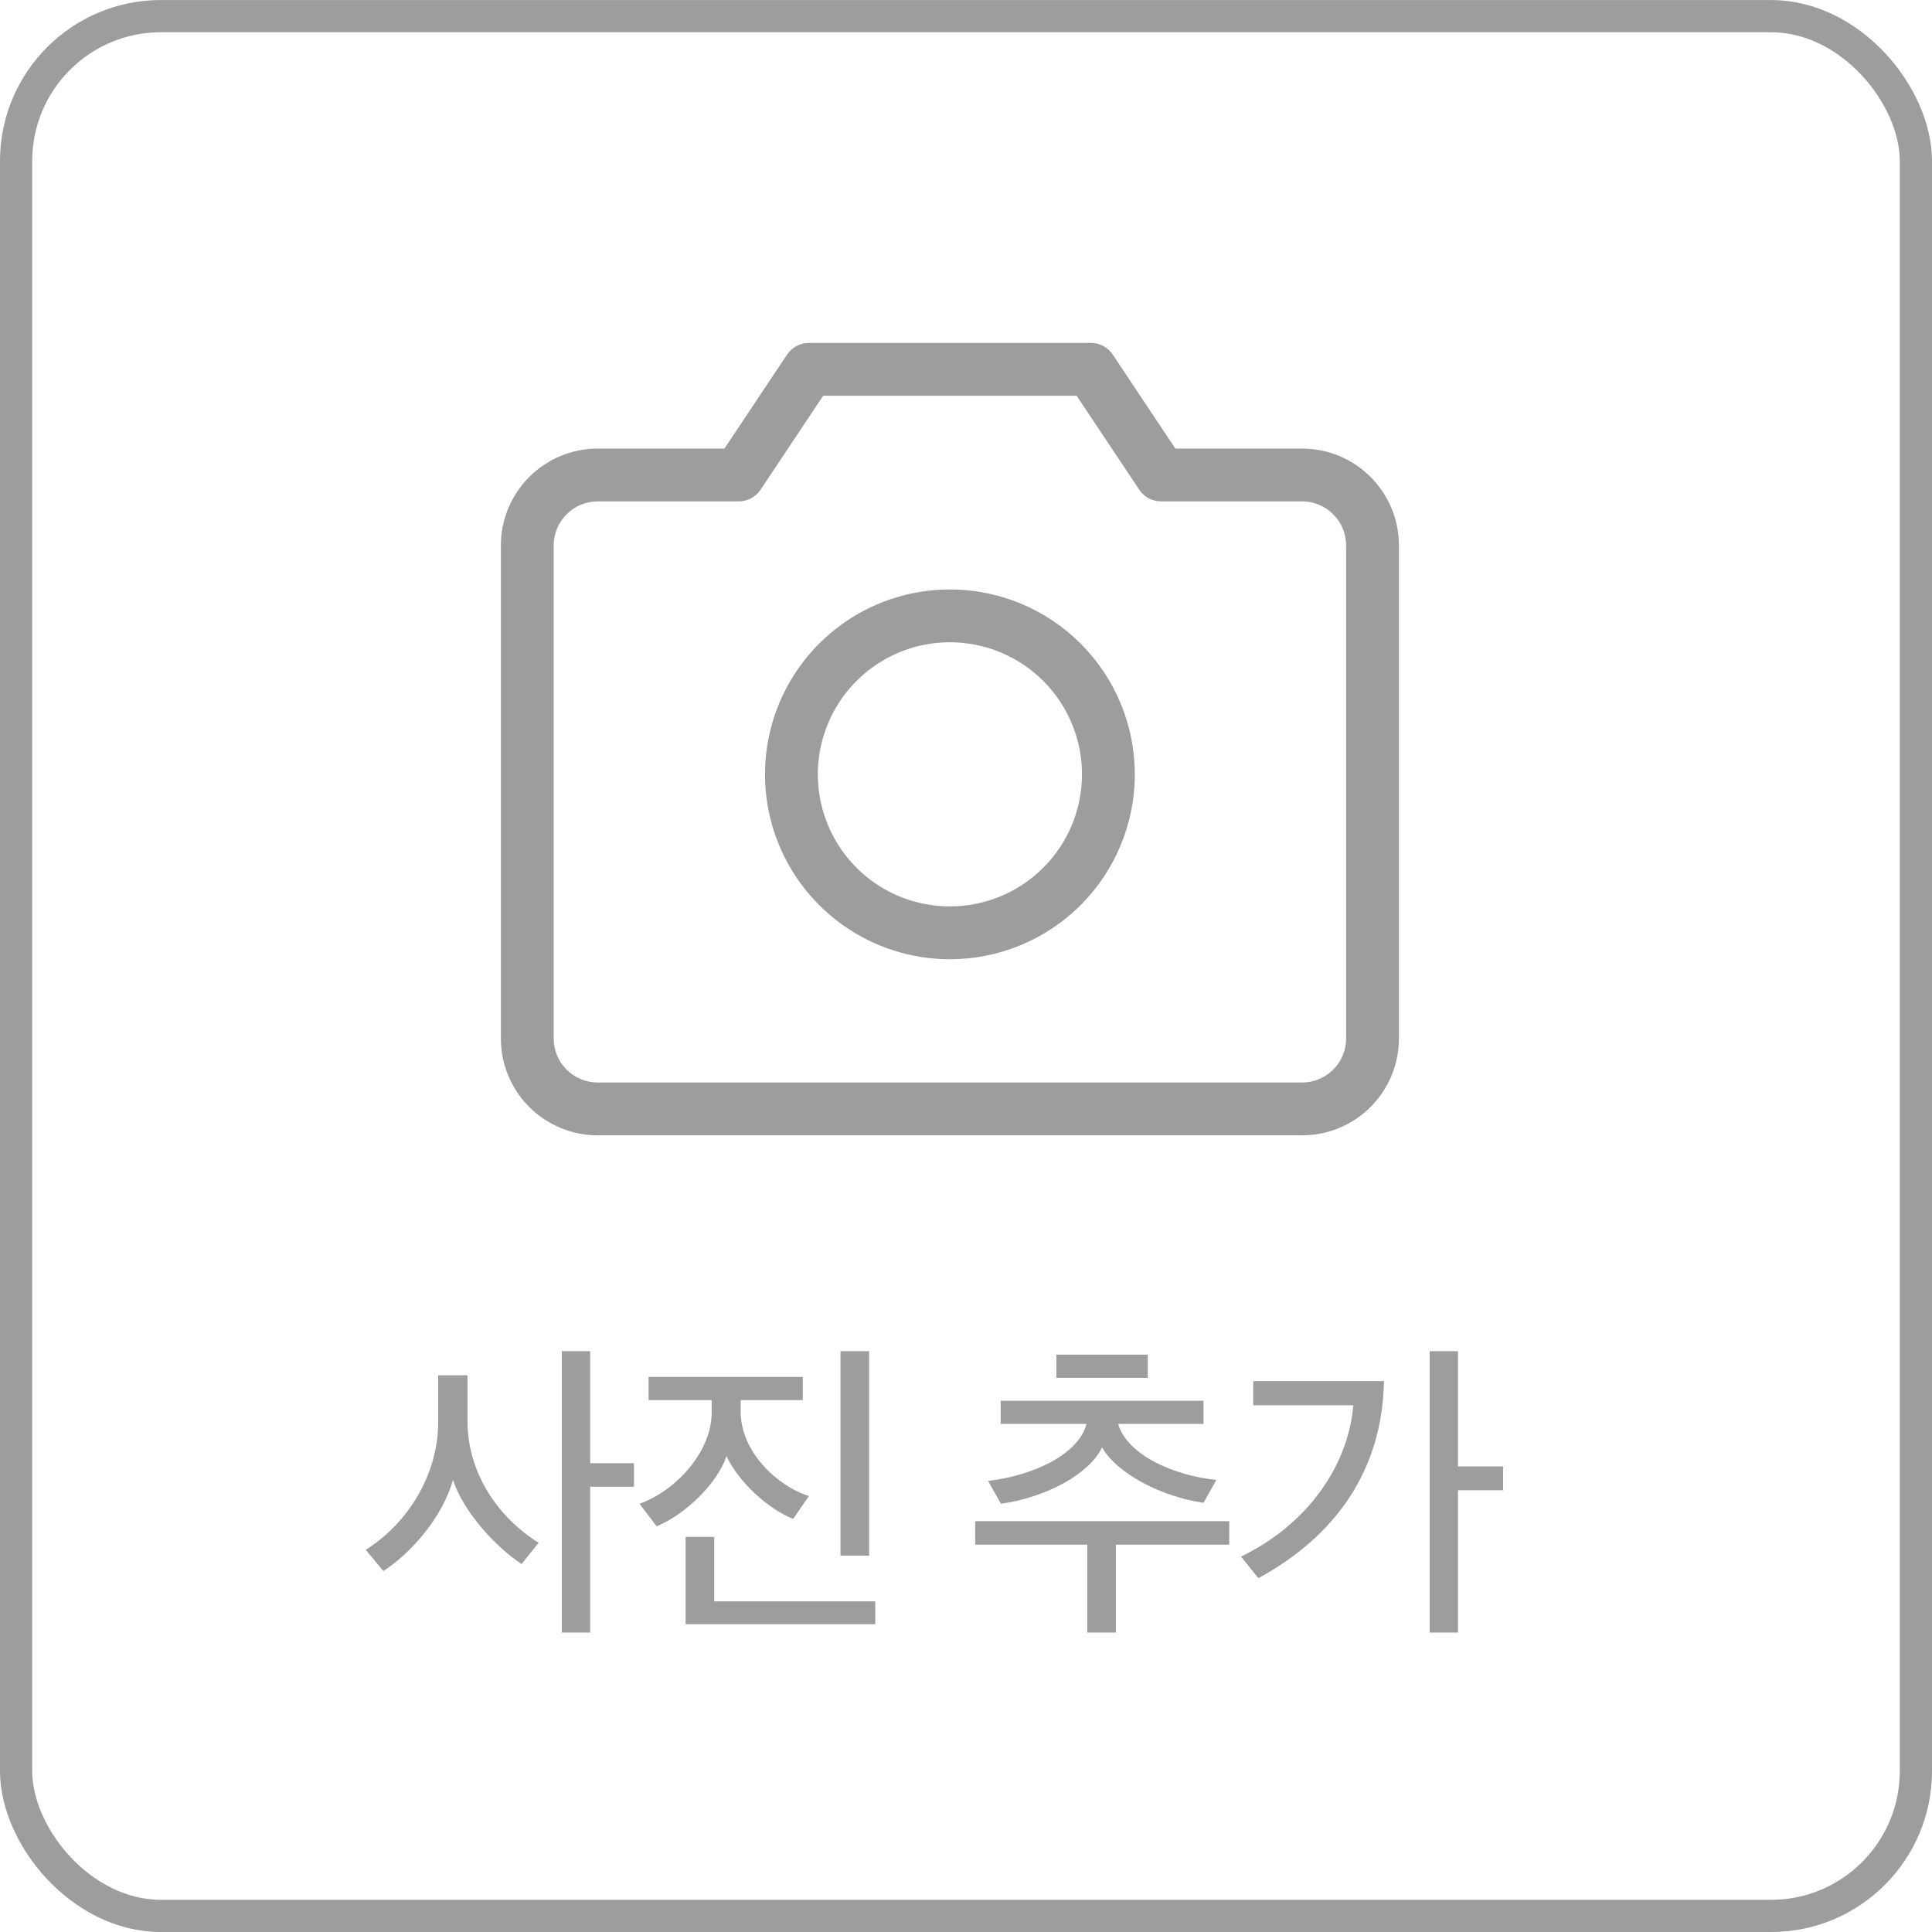 <svg width="60" height="60" viewBox="0 0 60 60" fill="none" xmlns="http://www.w3.org/2000/svg">
<path d="M19.688 46.171H18.328V50.701H17.448V41.961H18.328V45.441H19.688V46.171ZM16.728 47.911L16.198 48.571C15.418 48.061 14.398 46.971 14.068 45.961C13.768 47.021 12.898 48.131 11.908 48.791L11.358 48.131C12.678 47.301 13.608 45.781 13.608 44.171V42.711H14.518V44.131C14.518 45.771 15.498 47.151 16.728 47.911ZM20.142 43.481V42.761H24.932V43.481H23.002V43.841C23.002 45.081 24.132 46.151 25.122 46.461L24.632 47.171C23.852 46.861 22.932 46.021 22.562 45.221C22.282 46.061 21.292 47.031 20.392 47.401L19.862 46.701C21.002 46.291 22.102 45.081 22.102 43.861V43.481H20.142ZM27.182 50.441H21.292V47.731H22.182V49.731H27.182V50.441ZM26.992 48.311H26.102V41.961H26.992V48.311ZM37.776 45.961L37.376 46.671C36.075 46.481 34.696 45.771 34.225 44.951C33.825 45.781 32.495 46.501 31.085 46.701L30.686 45.991C32.045 45.831 33.475 45.201 33.745 44.221H31.076V43.501H37.376V44.221H34.725C35.005 45.191 36.475 45.831 37.776 45.961ZM34.656 50.701H33.766V47.971H30.285V47.241H38.175V47.971H34.656V50.701ZM35.645 42.791H32.806V42.071H35.645V42.791ZM45.28 41.961V45.541H46.68V46.281H45.28V50.701H44.4V41.961H45.28ZM42.98 42.891C42.93 45.671 41.47 47.711 39.08 49.011L38.54 48.341C40.6 47.351 41.87 45.521 42.03 43.641H38.92V42.891H42.98Z" fill="#9D9D9D"/>
<rect x="0.5" y="0.501" width="59" height="59" rx="4.5" stroke="#9D9D9D"/>
<path d="M40.438 13.931H36.501L34.559 11.014C34.484 10.902 34.382 10.81 34.263 10.746C34.143 10.682 34.01 10.649 33.875 10.649H25.125C24.99 10.649 24.857 10.682 24.737 10.746C24.618 10.81 24.516 10.902 24.441 11.014L22.497 13.931H18.562C17.765 13.931 17 14.248 16.436 14.812C15.872 15.376 15.555 16.141 15.555 16.939V32.251C15.555 33.049 15.872 33.814 16.436 34.378C17 34.942 17.765 35.259 18.562 35.259H40.438C41.235 35.259 42 34.942 42.564 34.378C43.128 33.814 43.445 33.049 43.445 32.251V16.939C43.445 16.141 43.128 15.376 42.564 14.812C42 14.248 41.235 13.931 40.438 13.931ZM41.805 32.251C41.805 32.614 41.661 32.961 41.404 33.218C41.148 33.474 40.8 33.618 40.438 33.618H18.562C18.2 33.618 17.852 33.474 17.596 33.218C17.339 32.961 17.195 32.614 17.195 32.251V16.939C17.195 16.576 17.339 16.228 17.596 15.972C17.852 15.715 18.2 15.571 18.562 15.571H22.938C23.073 15.572 23.206 15.538 23.325 15.475C23.444 15.411 23.546 15.319 23.621 15.206L25.564 12.29H33.435L35.379 15.206C35.454 15.319 35.556 15.411 35.675 15.475C35.794 15.538 35.927 15.572 36.062 15.571H40.438C40.8 15.571 41.148 15.715 41.404 15.972C41.661 16.228 41.805 16.576 41.805 16.939V32.251ZM29.5 18.306C28.364 18.306 27.254 18.642 26.31 19.273C25.366 19.904 24.63 20.801 24.195 21.85C23.76 22.9 23.647 24.054 23.868 25.168C24.09 26.282 24.637 27.305 25.44 28.108C26.243 28.911 27.266 29.458 28.38 29.68C29.494 29.901 30.648 29.788 31.697 29.353C32.747 28.918 33.644 28.182 34.275 27.238C34.905 26.294 35.242 25.183 35.242 24.048C35.242 22.525 34.637 21.064 33.56 19.988C32.483 18.911 31.023 18.306 29.5 18.306ZM29.5 28.149C28.689 28.149 27.896 27.909 27.221 27.458C26.547 27.008 26.021 26.367 25.711 25.617C25.4 24.868 25.319 24.043 25.477 23.248C25.636 22.452 26.026 21.721 26.6 21.148C27.173 20.574 27.904 20.183 28.7 20.025C29.495 19.867 30.32 19.948 31.07 20.259C31.819 20.569 32.46 21.095 32.91 21.769C33.361 22.444 33.602 23.237 33.602 24.048C33.602 25.136 33.169 26.179 32.4 26.948C31.631 27.717 30.588 28.149 29.5 28.149Z" fill="#9D9D9D"/>
</svg>

